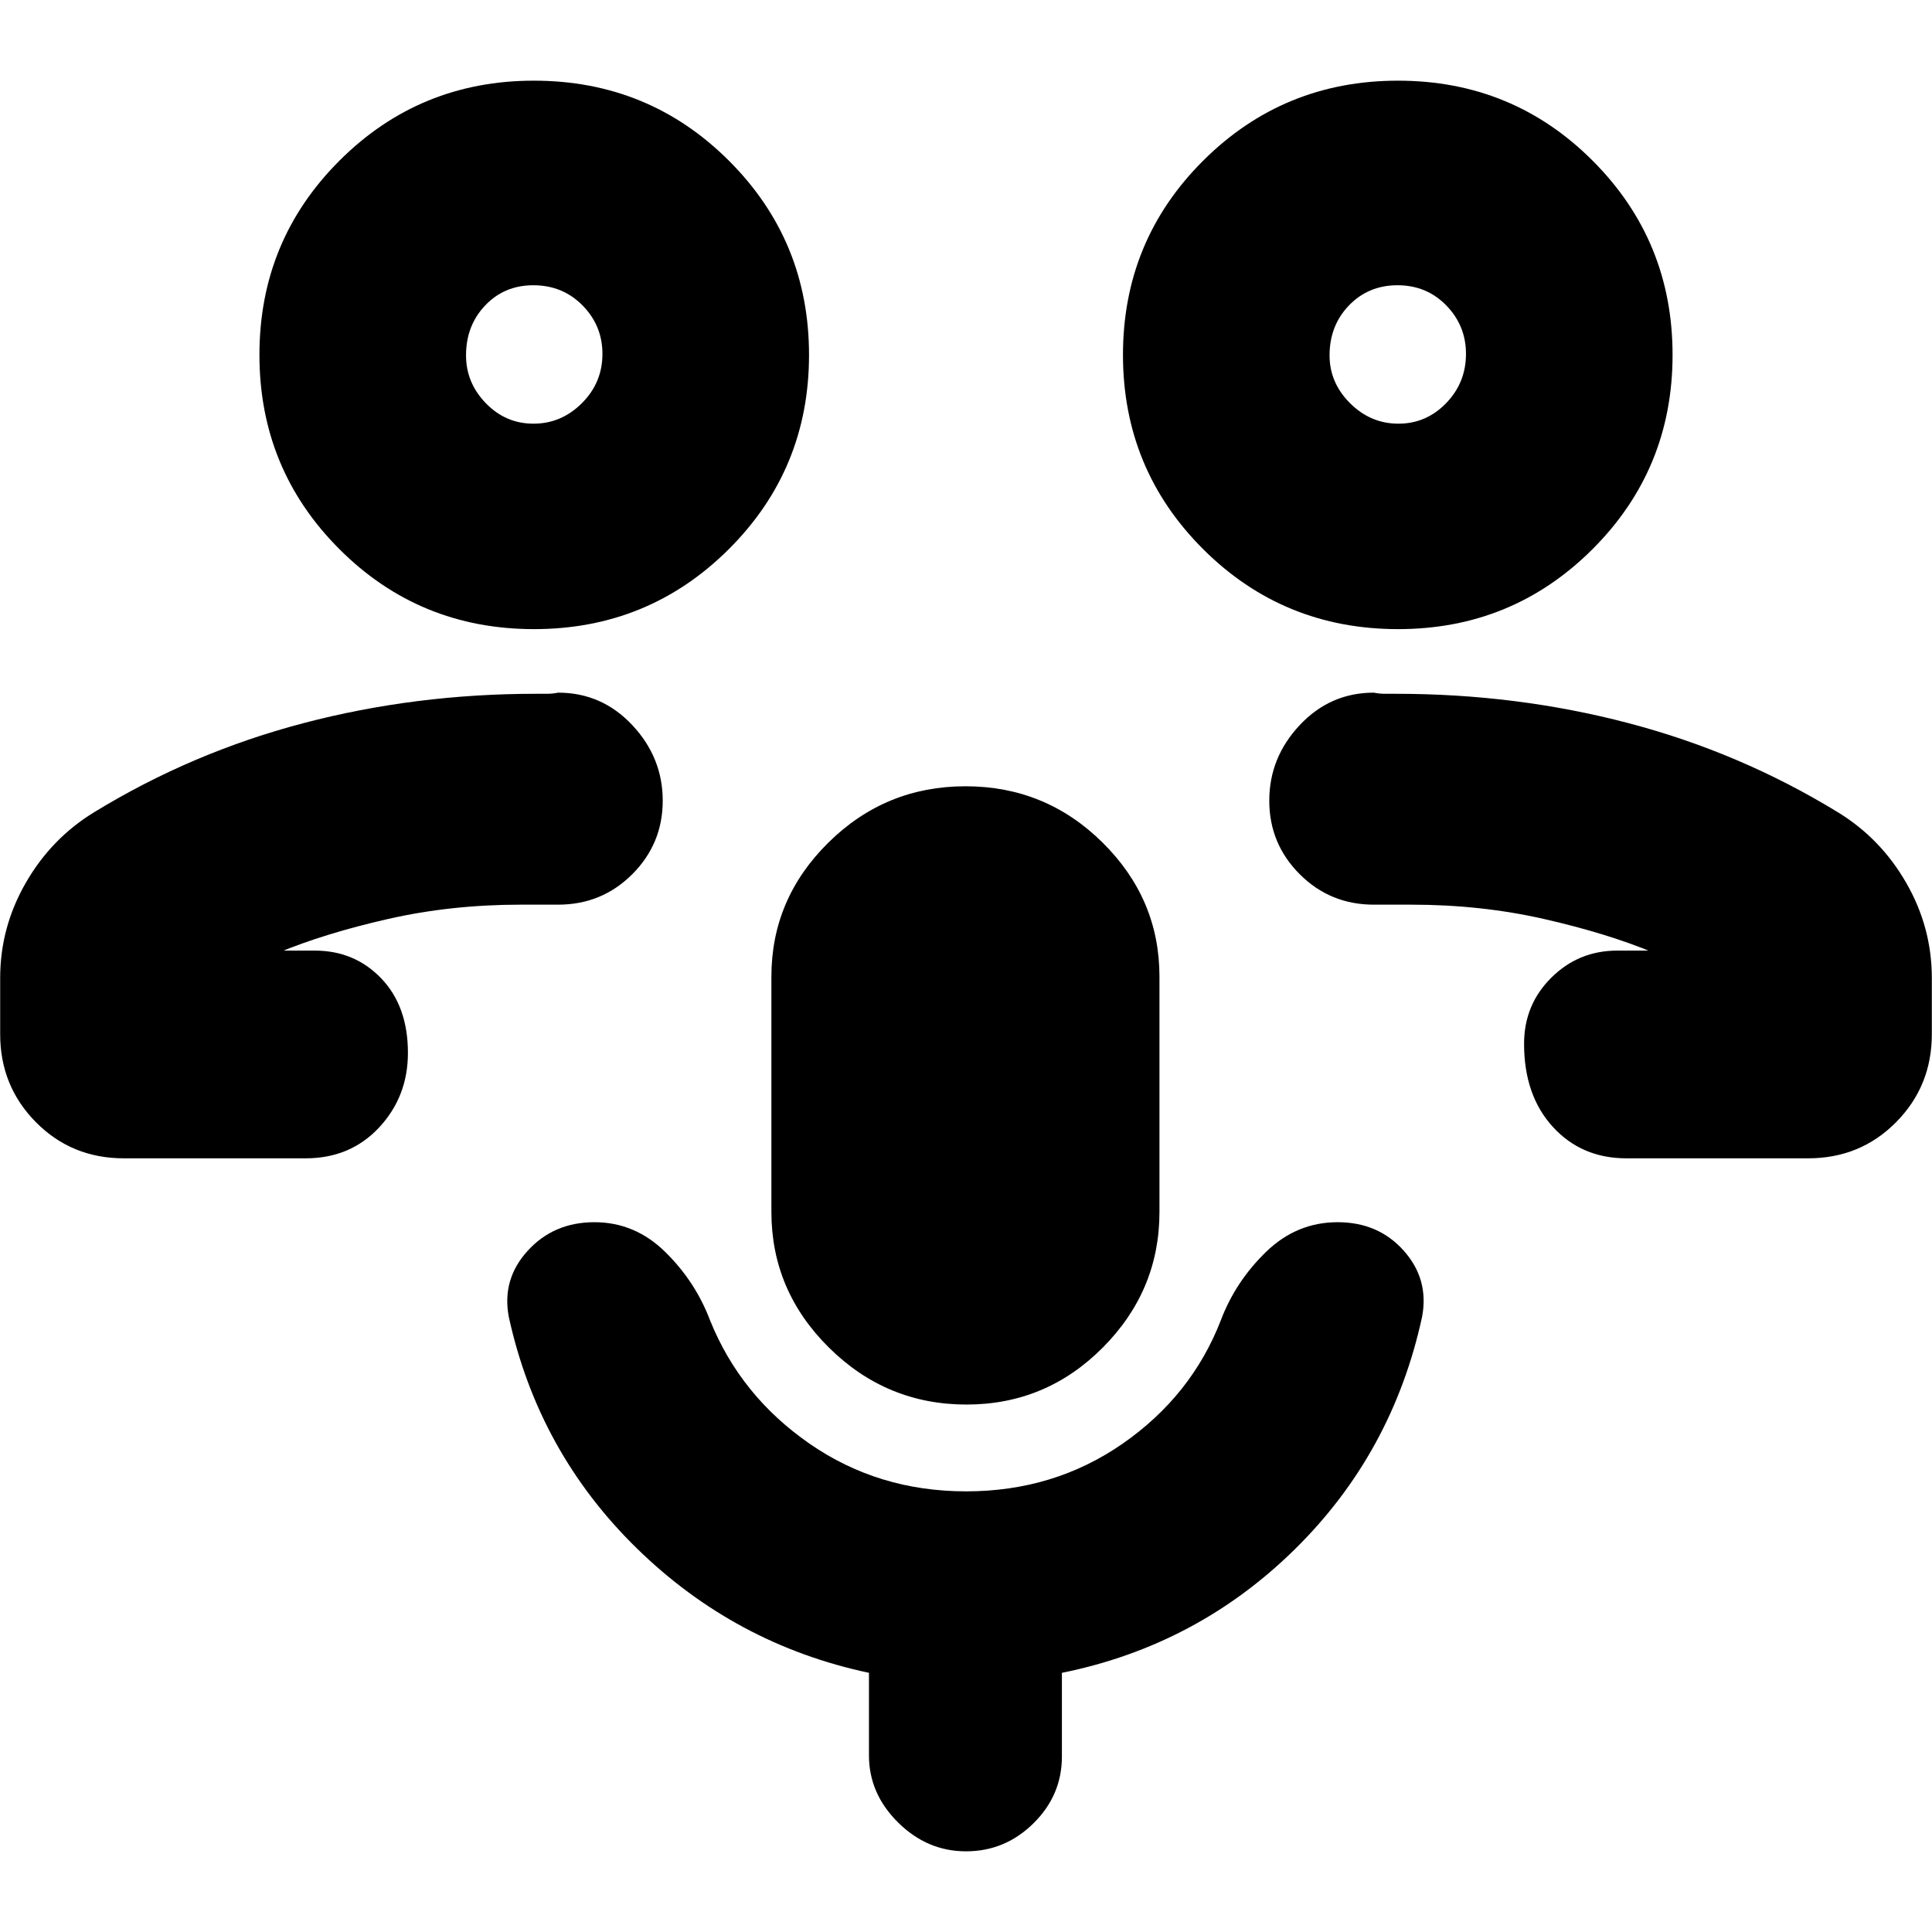 <svg xmlns="http://www.w3.org/2000/svg" height="24" viewBox="0 -960 960 960" width="24"><path d="M742.609-487.652Zm65.522 103.217q-22.237 0-36.532-15.63-14.294-15.631-14.294-41.283 0-19.435 13.553-32.87 13.552-13.434 32.751-13.434h19.086q-.627.36-.535.739.093.379-.378.348-23.043-9.609-54.428-16.761-31.385-7.152-66.136-7.152h-18.566q-21.695 0-36.826-15.131-15.13-15.13-15.13-36.543 0-21.413 15.13-37.544 15.131-16.13 36.826-16.13 2.705.565 5.587.565h5.49q59.923 0 115.402 14.565 55.478 14.566 104.043 44.261 21.305 13 34.022 35.119 12.717 22.118 12.717 47.229v27.984q0 25.771-17.761 43.72-17.761 17.948-43.717 17.948h-90.304ZM694.709-647.391q-57.06 0-96.885-39.748Q558-726.887 558-783.67q0-56.783 39.864-96.513 39.865-39.73 96.814-39.73 56.949 0 96.679 39.748 39.73 39.748 39.73 96.53 0 56.783-39.777 96.513-39.777 39.731-96.601 39.731Zm.167-102.088q13.82 0 23.689-10.184 9.87-10.185 9.87-24.48 0-14.054-9.781-24.086-9.781-10.032-24.239-10.032t-24.11 10.013q-9.653 10.012-9.653 24.814 0 13.651 10.202 23.803 10.202 10.152 24.022 10.152Zm-.05-34.608ZM217.391-487.652ZM61.565-384.435q-25.956 0-43.718-17.948-17.76-17.949-17.76-43.72v-27.984q0-25.111 12.717-47.229 12.717-22.119 34.022-35.119 48.565-29.695 104.043-44.261 55.479-14.565 115.402-14.565h5.49q2.882 0 5.587-.565 21.695 0 36.826 16.13 15.13 16.131 15.13 37.544 0 21.413-15.13 36.543-15.131 15.131-36.826 15.131h-18.566q-34.751 0-66.136 7.152-31.385 7.152-54.428 16.761-.371.192-.207-.317.163-.509-.706-.77h19.086q19.835 0 33.069 13.835 13.235 13.835 13.235 36.991 0 21.696-14.295 37.043-14.294 15.348-36.531 15.348H61.565Zm203.757-262.956q-56.949 0-96.679-39.748-39.73-39.748-39.73-96.531 0-56.783 39.777-96.513 39.777-39.73 96.601-39.73 57.06 0 96.885 39.748Q402-840.417 402-783.635q0 56.783-39.864 96.513-39.865 39.731-96.814 39.731Zm-.218-102.088q13.82 0 24.032-10.184 10.212-10.185 10.212-24.48 0-14.054-9.878-24.086-9.878-10.032-24.479-10.032-14.362 0-23.894 10.013-9.532 10.012-9.532 24.814 0 13.651 9.86 23.803 9.859 10.152 23.679 10.152Zm.07-34.608Zm215.074 522q-39.785 0-68.364-28.309-28.58-28.308-28.58-67.387v-116.956q0-38.636 28.338-66.601 28.337-27.964 68.13-27.964 39.793 0 68.076 27.964 28.282 27.965 28.282 66.601v116.956q0 39.079-28.165 67.387-28.166 28.309-67.717 28.309Zm-.261 222q-19.248 0-33.726-14.327-14.479-14.328-14.479-33.325v-41.043q-66.565-14.131-115.413-61.913-48.848-47.783-63.543-114.914-3.566-18.695 9.379-32.891 12.944-14.196 33.143-14.196 20.14 0 35.179 14.761 15.038 14.761 22.299 34.022 15.131 37.478 49.359 61.217 34.228 23.739 77.891 23.739 43.663 0 77.815-23.739t48.718-61.217q7.261-19.261 22.467-34.022t35.576-14.761q20.27 0 32.896 14.196 12.626 14.196 9.061 32.891-14.696 67.696-63.261 115.479-48.565 47.782-115.696 61.348v41.608q0 19.205-14.105 33.146-14.105 13.941-33.56 13.941Z"/></svg>